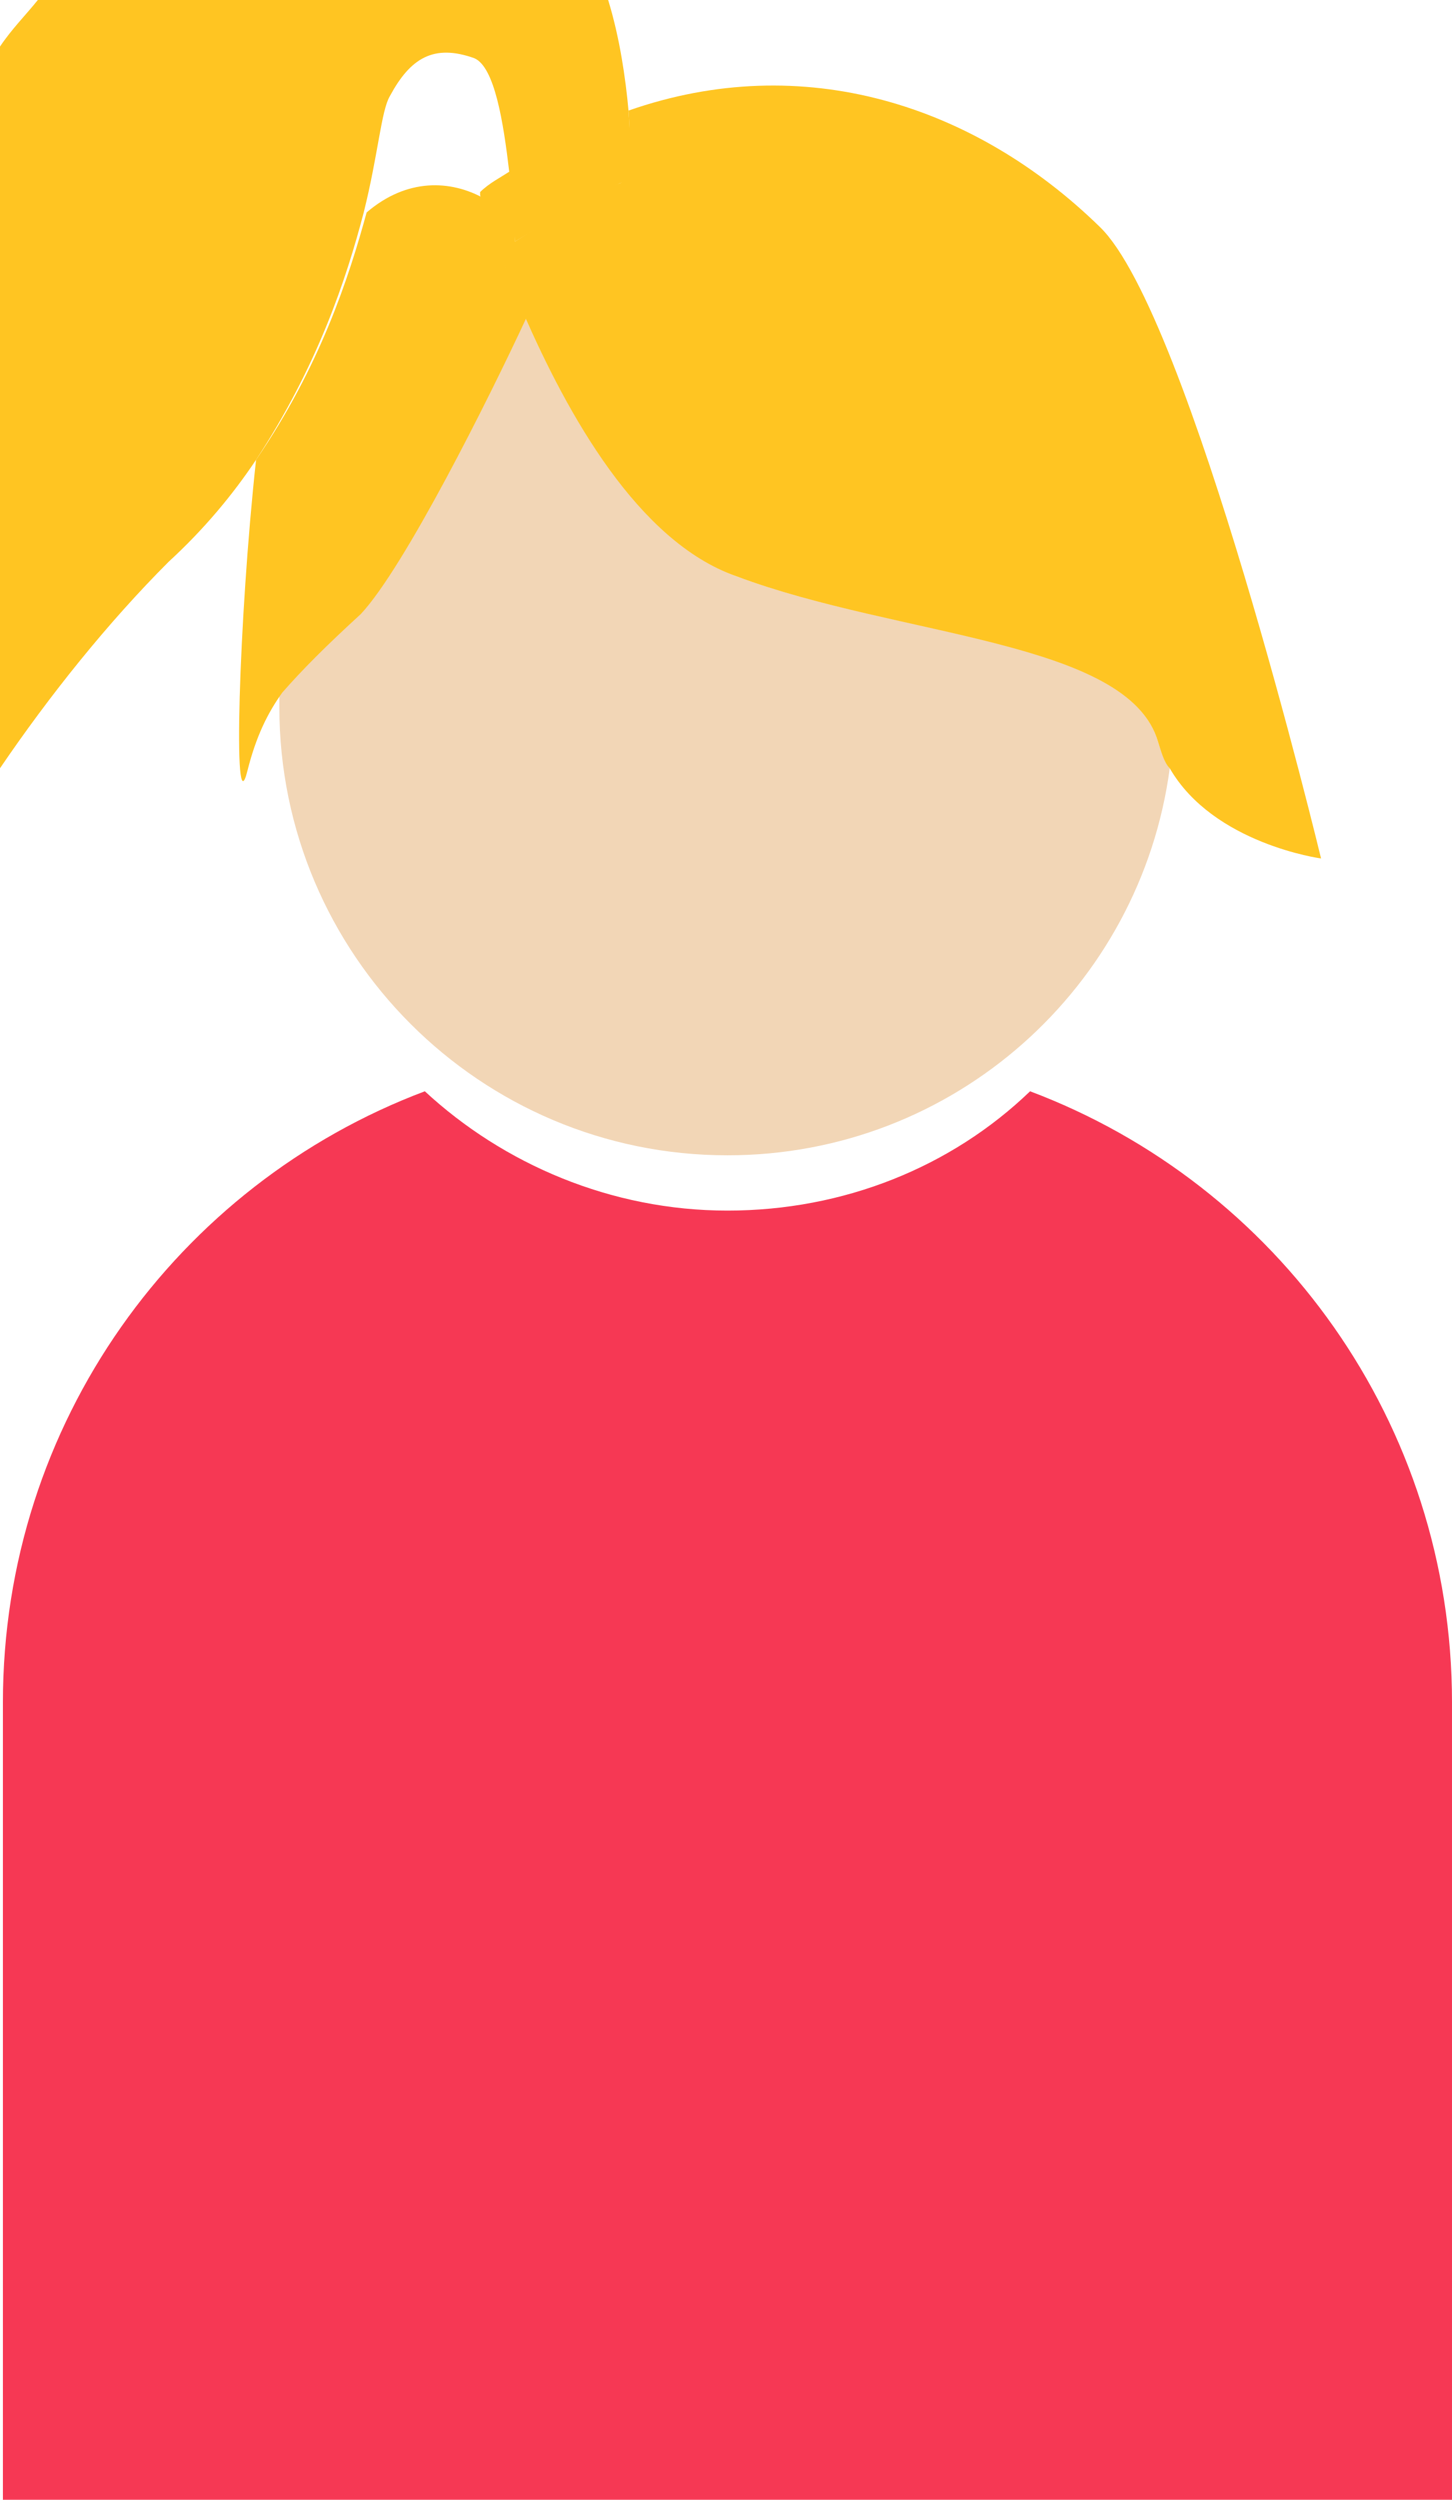 <?xml version="1.0" encoding="utf-8"?>
<!-- Generator: Adobe Illustrator 21.0.0, SVG Export Plug-In . SVG Version: 6.00 Build 0)  -->
<svg version="1.1" id="Layer_1" xmlns="http://www.w3.org/2000/svg" xmlns:xlink="http://www.w3.org/1999/xlink" x="0px" y="0px"
	 viewBox="0 0 49.9 85.9" style="enable-background:new 0 0 49.9 85.9;" xml:space="preserve">
<style type="text/css">
	.st0{fill:none;}
	.st1{fill:#F63854;}
	.st2{fill:#F2D6B6;}
	.st3{fill:#FFC522;}
</style>
<path class="st0" d="M0,0v1.6C0.4,1,0.9,0.5,1.3,0H0z"/>
<g>
	<path class="st0" d="M16.5,6.8c0-0.1,0-0.1,0-0.1c0.3-0.3,0.7-0.5,1-0.7C17.3,4.3,17,2.3,16.3,2c-1.4-0.5-2.1-0.1-2.9,1.2
		c-0.3,0.5-0.4,2-0.9,4C14,6.1,15.4,6.1,16.5,6.8z"/>
	<path class="st1" d="M35.4,37.5c-2.7,2.6-6.4,4.1-10.4,4.1c-4,0-7.7-1.6-10.4-4.1c-8.5,3.2-14.5,11.4-14.5,21v27.4h49.8V58.5
		C49.9,48.9,43.9,40.7,35.4,37.5z"/>
	<path class="st2" d="M25.3,19.8c-3.3-1.2-5.8-5.6-7.3-9c-1.3,2.8-4.1,8.6-5.7,10.2c-1.1,1.2-2,1.9-2.7,2.8c0,0.2,0,0.4,0,0.5
		c0,8.5,6.9,15.4,15.4,15.4c7.8,0,14.2-5.8,15.2-13.3c-0.2-0.3-0.3-0.6-0.4-0.9C38.8,22,31,21.9,25.3,19.8z"/>
	<path class="st3" d="M12.4,21.1c1.5-1.6,4.4-7.4,5.7-10.2c-0.9-2-1.4-3.6-1.5-4.1c-1.1-0.6-2.6-0.7-4,0.5C12,9.5,11,12.6,8.8,15.8
		C8.2,21.3,8,28.5,8.5,26.5c0.3-1.2,0.7-2,1.2-2.7C10.4,23,11.2,22.2,12.4,21.1z"/>
	<path class="st3" d="M21.3,6.3c-0.8,0.2-3.6,2-3.6,2s0-1.1-0.2-2.4c-0.3,0.2-0.7,0.4-1,0.7c0,0,0,0,0,0.1c0.1,0.5,0.7,2.1,1.5,4.1
		c1.5,3.4,3.9,7.8,7.3,9c5.6,2.1,13.5,2.2,14.5,5.7c0.1,0.3,0.2,0.7,0.4,0.9c1.5,2.6,5.2,3.1,5.2,3.1s-4.5-18.7-7.6-21.7
		c-4.3-4.2-10.2-6.1-16.2-4C21.7,5.2,21.6,6.2,21.3,6.3z"/>
	<path class="st3" d="M0,1.6v24.8c1.7-2.5,3.7-5,5.8-7.1C7,18.2,8,17,8.8,15.8c2.1-3.2,3.1-6.2,3.7-8.5c0.5-2,0.6-3.5,0.9-4
		C14.1,2,14.9,1.5,16.3,2c0.7,0.3,1,2.2,1.2,3.9c0.1,1.3,0.2,2.4,0.2,2.4s2.8-1.7,3.6-2c0.4-0.1,0.4-1.1,0.3-2.5
		c-0.1-1.1-0.3-2.5-0.7-3.8H1.3C0.9,0.5,0.4,1,0,1.6z"/>
</g>
</svg>
